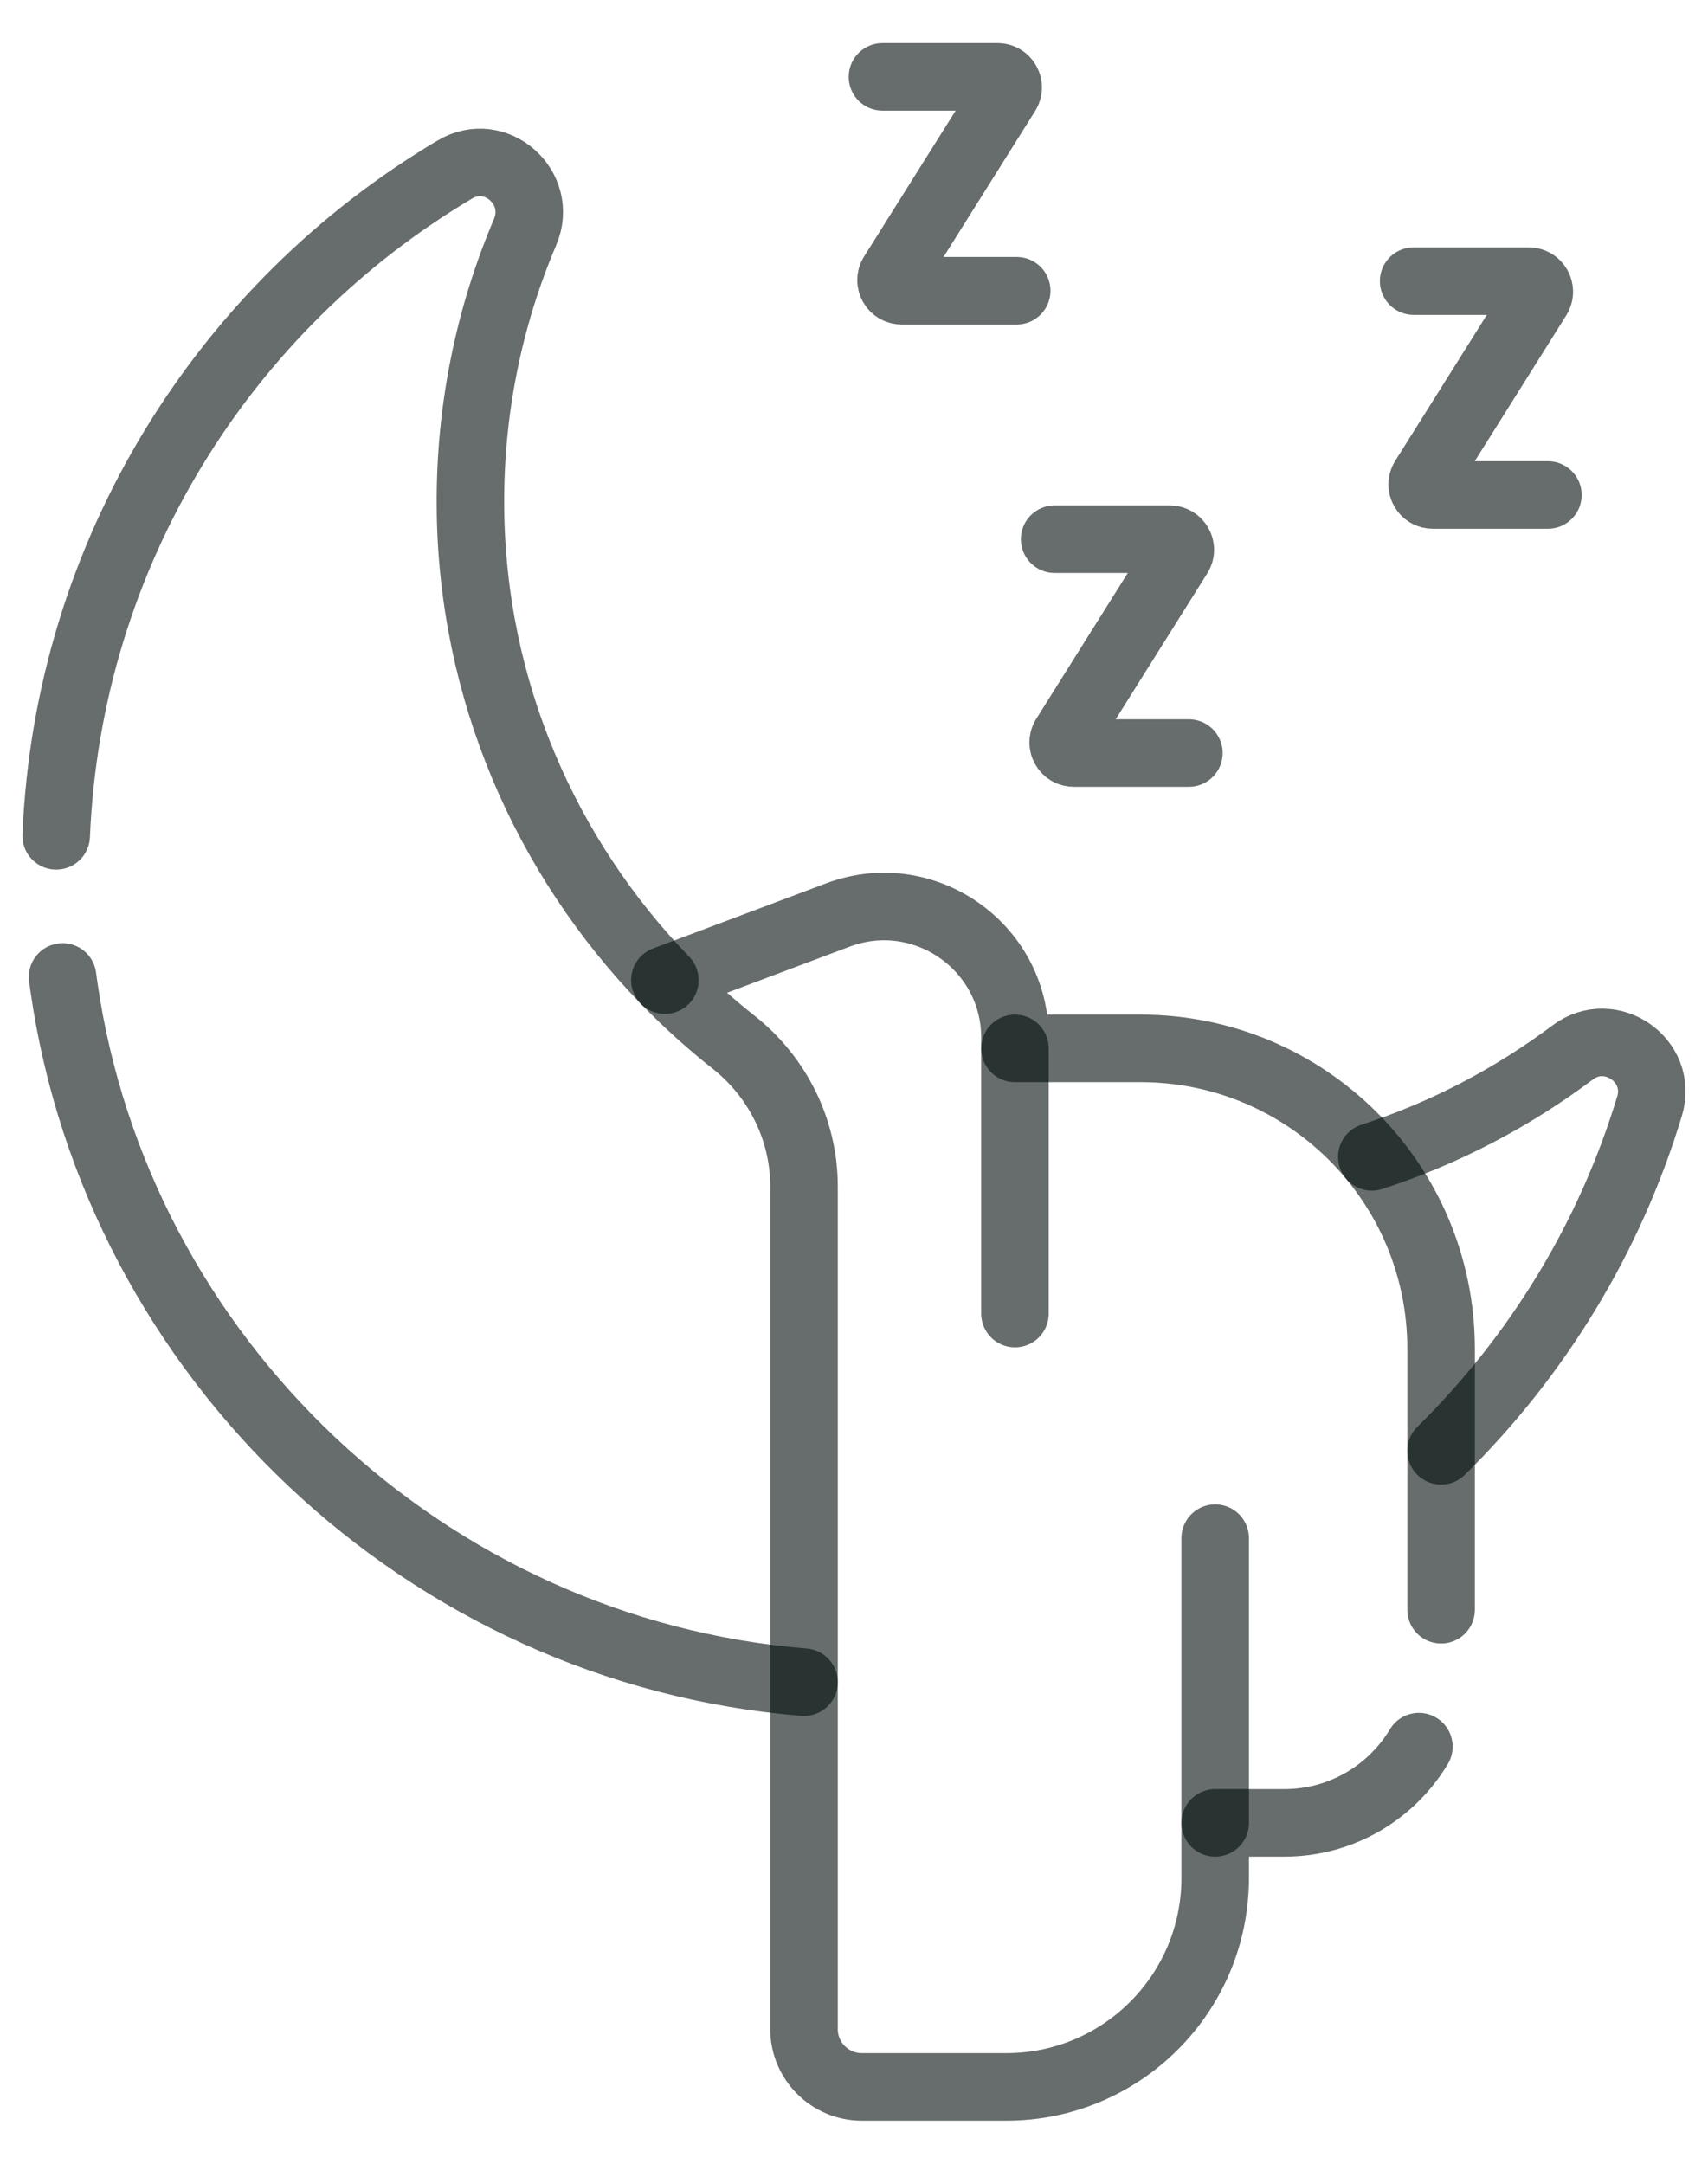 <svg width="30" height="38" viewBox="0 0 30 38" fill="none" xmlns="http://www.w3.org/2000/svg">
<path d="M0.987 14.679C1.195 9.696 3.953 5.372 7.99 2.977C8.712 2.549 9.552 3.302 9.223 4.075C8.595 5.552 8.251 7.18 8.263 8.889C8.283 12.116 9.587 15.049 11.678 17.213" stroke="#010D0A" stroke-opacity="0.6" stroke-width="1.186" stroke-miterlimit="10" stroke-linecap="round" stroke-linejoin="round"/>
<path d="M1.099 17.157C1.106 17.213 1.114 17.268 1.122 17.323C2.055 23.841 7.478 29.001 14.122 29.542" stroke="#010D0A" stroke-opacity="0.6" stroke-width="1.186" stroke-miterlimit="10" stroke-linecap="round" stroke-linejoin="round"/>
<path d="M24.095 20.317C25.377 19.901 26.566 19.276 27.622 18.484C28.288 17.982 29.215 18.625 28.974 19.423C28.273 21.746 26.997 23.82 25.312 25.479" stroke="#010D0A" stroke-opacity="0.6" stroke-width="1.186" stroke-miterlimit="10" stroke-linecap="round" stroke-linejoin="round"/>
<path d="M25.312 28.27V23.688C25.312 20.774 22.95 18.412 20.036 18.412H17.827V18.223C17.827 16.616 16.221 15.504 14.717 16.069L11.678 17.212C12.056 17.602 12.459 17.967 12.885 18.303C13.662 18.917 14.122 19.847 14.122 20.837V35.635C14.122 36.195 14.577 36.65 15.137 36.65H17.675C19.702 36.65 21.344 35.007 21.344 32.981V32.013H22.559C23.563 32.013 24.441 31.476 24.922 30.674" stroke="#010D0A" stroke-opacity="0.6" stroke-width="1.186" stroke-miterlimit="10" stroke-linecap="round" stroke-linejoin="round"/>
<path d="M17.827 18.412V23.069" stroke="#010D0A" stroke-opacity="0.6" stroke-width="1.186" stroke-miterlimit="10" stroke-linecap="round" stroke-linejoin="round"/>
<path d="M21.344 32.013V27.013" stroke="#010D0A" stroke-opacity="0.6" stroke-width="1.186" stroke-miterlimit="10" stroke-linecap="round" stroke-linejoin="round"/>
<path d="M18.524 9.469H20.545C20.692 9.469 20.781 9.63 20.703 9.754L18.703 12.94C18.625 13.063 18.714 13.225 18.86 13.225H20.882" stroke="#010D0A" stroke-opacity="0.6" stroke-width="1.186" stroke-miterlimit="10" stroke-linecap="round" stroke-linejoin="round"/>
<path d="M15.5 1.35H17.522C17.668 1.35 17.757 1.511 17.679 1.635L15.679 4.821C15.601 4.945 15.691 5.106 15.837 5.106H17.858" stroke="#010D0A" stroke-opacity="0.6" stroke-width="1.186" stroke-miterlimit="10" stroke-linecap="round" stroke-linejoin="round"/>
<path d="M24.83 4.937H26.851C26.997 4.937 27.086 5.098 27.009 5.222L25.009 8.408C24.931 8.532 25.02 8.693 25.166 8.693H27.188" stroke="#010D0A" stroke-opacity="0.6" stroke-width="1.186" stroke-miterlimit="10" stroke-linecap="round" stroke-linejoin="round"/>
</svg>
